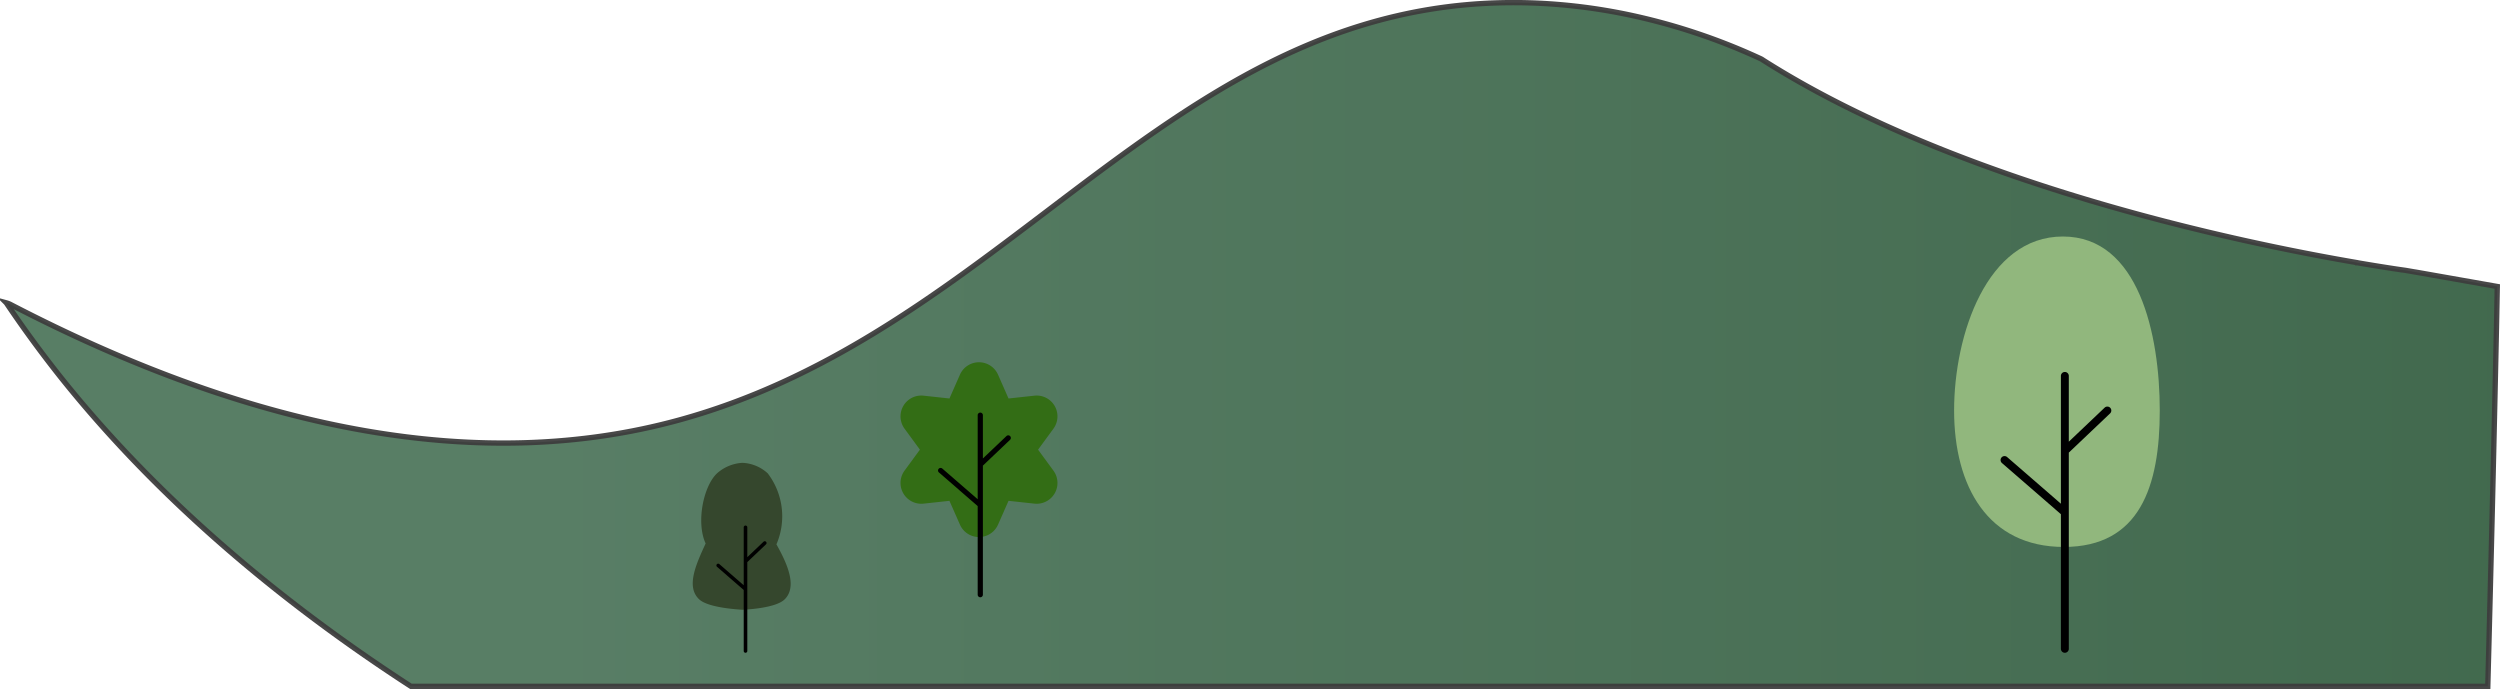 <svg xmlns="http://www.w3.org/2000/svg" xmlns:xlink="http://www.w3.org/1999/xlink" width="234.221" height="64.552" viewBox="0 0 234.221 64.552"><defs><style>.a{stroke:#3d3d3d;stroke-miterlimit:10;stroke-width:0.5px;opacity:0.94;fill:url(#a);}.b{fill:#91b77d;}.c{fill:#336d15;}.d{fill:#35472d;}</style><linearGradient id="a" y1="0.5" x2="1" y2="0.5" gradientUnits="objectBoundingBox"><stop offset="0.219" stop-color="#4e765c"/><stop offset="1" stop-color="#366043"/></linearGradient></defs><g transform="translate(-1916.923 1112.302)"><path class="a" d="M2150.89-1085.46c-.03,1.35-.05,2.7-.08,4.05q-.36,16.725-.81,33.41H1955.42c-13.43-8.71-24.46-18.48-32.88-29.05q-2.685-3.39-5.03-6.88a2.056,2.056,0,0,1,.41.16c23.39,12.14,44.43,15.79,62.55,10.84,13.62-3.72,24.21-11.75,34.45-19.52,13.85-10.51,26.93-20.43,46.17-19.55a53.4,53.4,0,0,1,8.22,1.04,57.874,57.874,0,0,1,12.53,4.14,1.355,1.355,0,0,1,.26.15c18.31,11.64,44.81,17.12,55.63,18.97l.11.16-.09-.15c2.28.39,3.88.63,4.55.72l.92.16h.02Z"/><g transform="translate(14 2.856)"><path class="b" d="M2086-1076.7c0,7.112,3.171,12.784,10.283,12.784s8.985-5.672,8.985-12.784-1.966-16.3-9.078-16.3S2086-1083.807,2086-1076.7Z"/><path d="M2090.445-1072.3a.37.37,0,0,1,.522-.037l5.038,4.371v-11.972a.371.371,0,0,1,.37-.371.371.371,0,0,1,.371.371v6.162l3.357-3.189a.371.371,0,0,1,.524.014.371.371,0,0,1-.013.524l-3.868,3.674v18.382a.371.371,0,0,1-.371.371.371.371,0,0,1-.37-.371v-12.614l-5.523-4.792A.371.371,0,0,1,2090.445-1072.3Z"/></g><path class="c" d="M2010.427-1077.2l.983,2.232,2.424-.264a1.95,1.95,0,0,1,1.785,3.09l-1.441,1.968,1.441,1.967a1.95,1.95,0,0,1-1.785,3.09l-2.424-.263-.983,2.231a1.95,1.95,0,0,1-3.568,0l-.984-2.231-2.424.263a1.95,1.95,0,0,1-1.784-3.09l1.44-1.967-1.44-1.968a1.95,1.95,0,0,1,1.784-3.09l2.424.264.984-2.232A1.95,1.95,0,0,1,2010.427-1077.2Z"/><path d="M2004.864-1068.379a.244.244,0,0,1,.343-.024l3.314,2.874v-7.874a.244.244,0,0,1,.243-.244.244.244,0,0,1,.244.244v4.054l2.209-2.1a.242.242,0,0,1,.344.009.242.242,0,0,1-.009.344l-2.544,2.417v12.091a.244.244,0,0,1-.244.244.244.244,0,0,1-.243-.244v-8.3l-3.633-3.152A.243.243,0,0,1,2004.864-1068.379Z"/><path class="d" d="M1986.475-1055.173h0c.45-.026,3.137-.155,3.969-.984,1.181-1.176.269-3.288-.779-5.144h0a6.639,6.639,0,0,0-.816-6.655,3.742,3.742,0,0,0-2.374-.984h0a3.912,3.912,0,0,0-2.374.984c-1.271,1.192-1.98,4.594-1.068,6.571h0c-.892,1.941-1.864,4.048-.611,5.228C1983.263-1055.364,1985.984-1055.21,1986.475-1055.173Z"/><path d="M1984.082-1059.435a.168.168,0,0,1,.236-.017l2.283,1.98v-5.424a.168.168,0,0,1,.168-.168.168.168,0,0,1,.168.168v2.792l1.521-1.445a.167.167,0,0,1,.237.006.169.169,0,0,1-.006.238l-1.752,1.664v8.329a.168.168,0,0,1-.168.168.168.168,0,0,1-.168-.168v-5.715l-2.5-2.171A.168.168,0,0,1,1984.082-1059.435Z"/></g></svg>